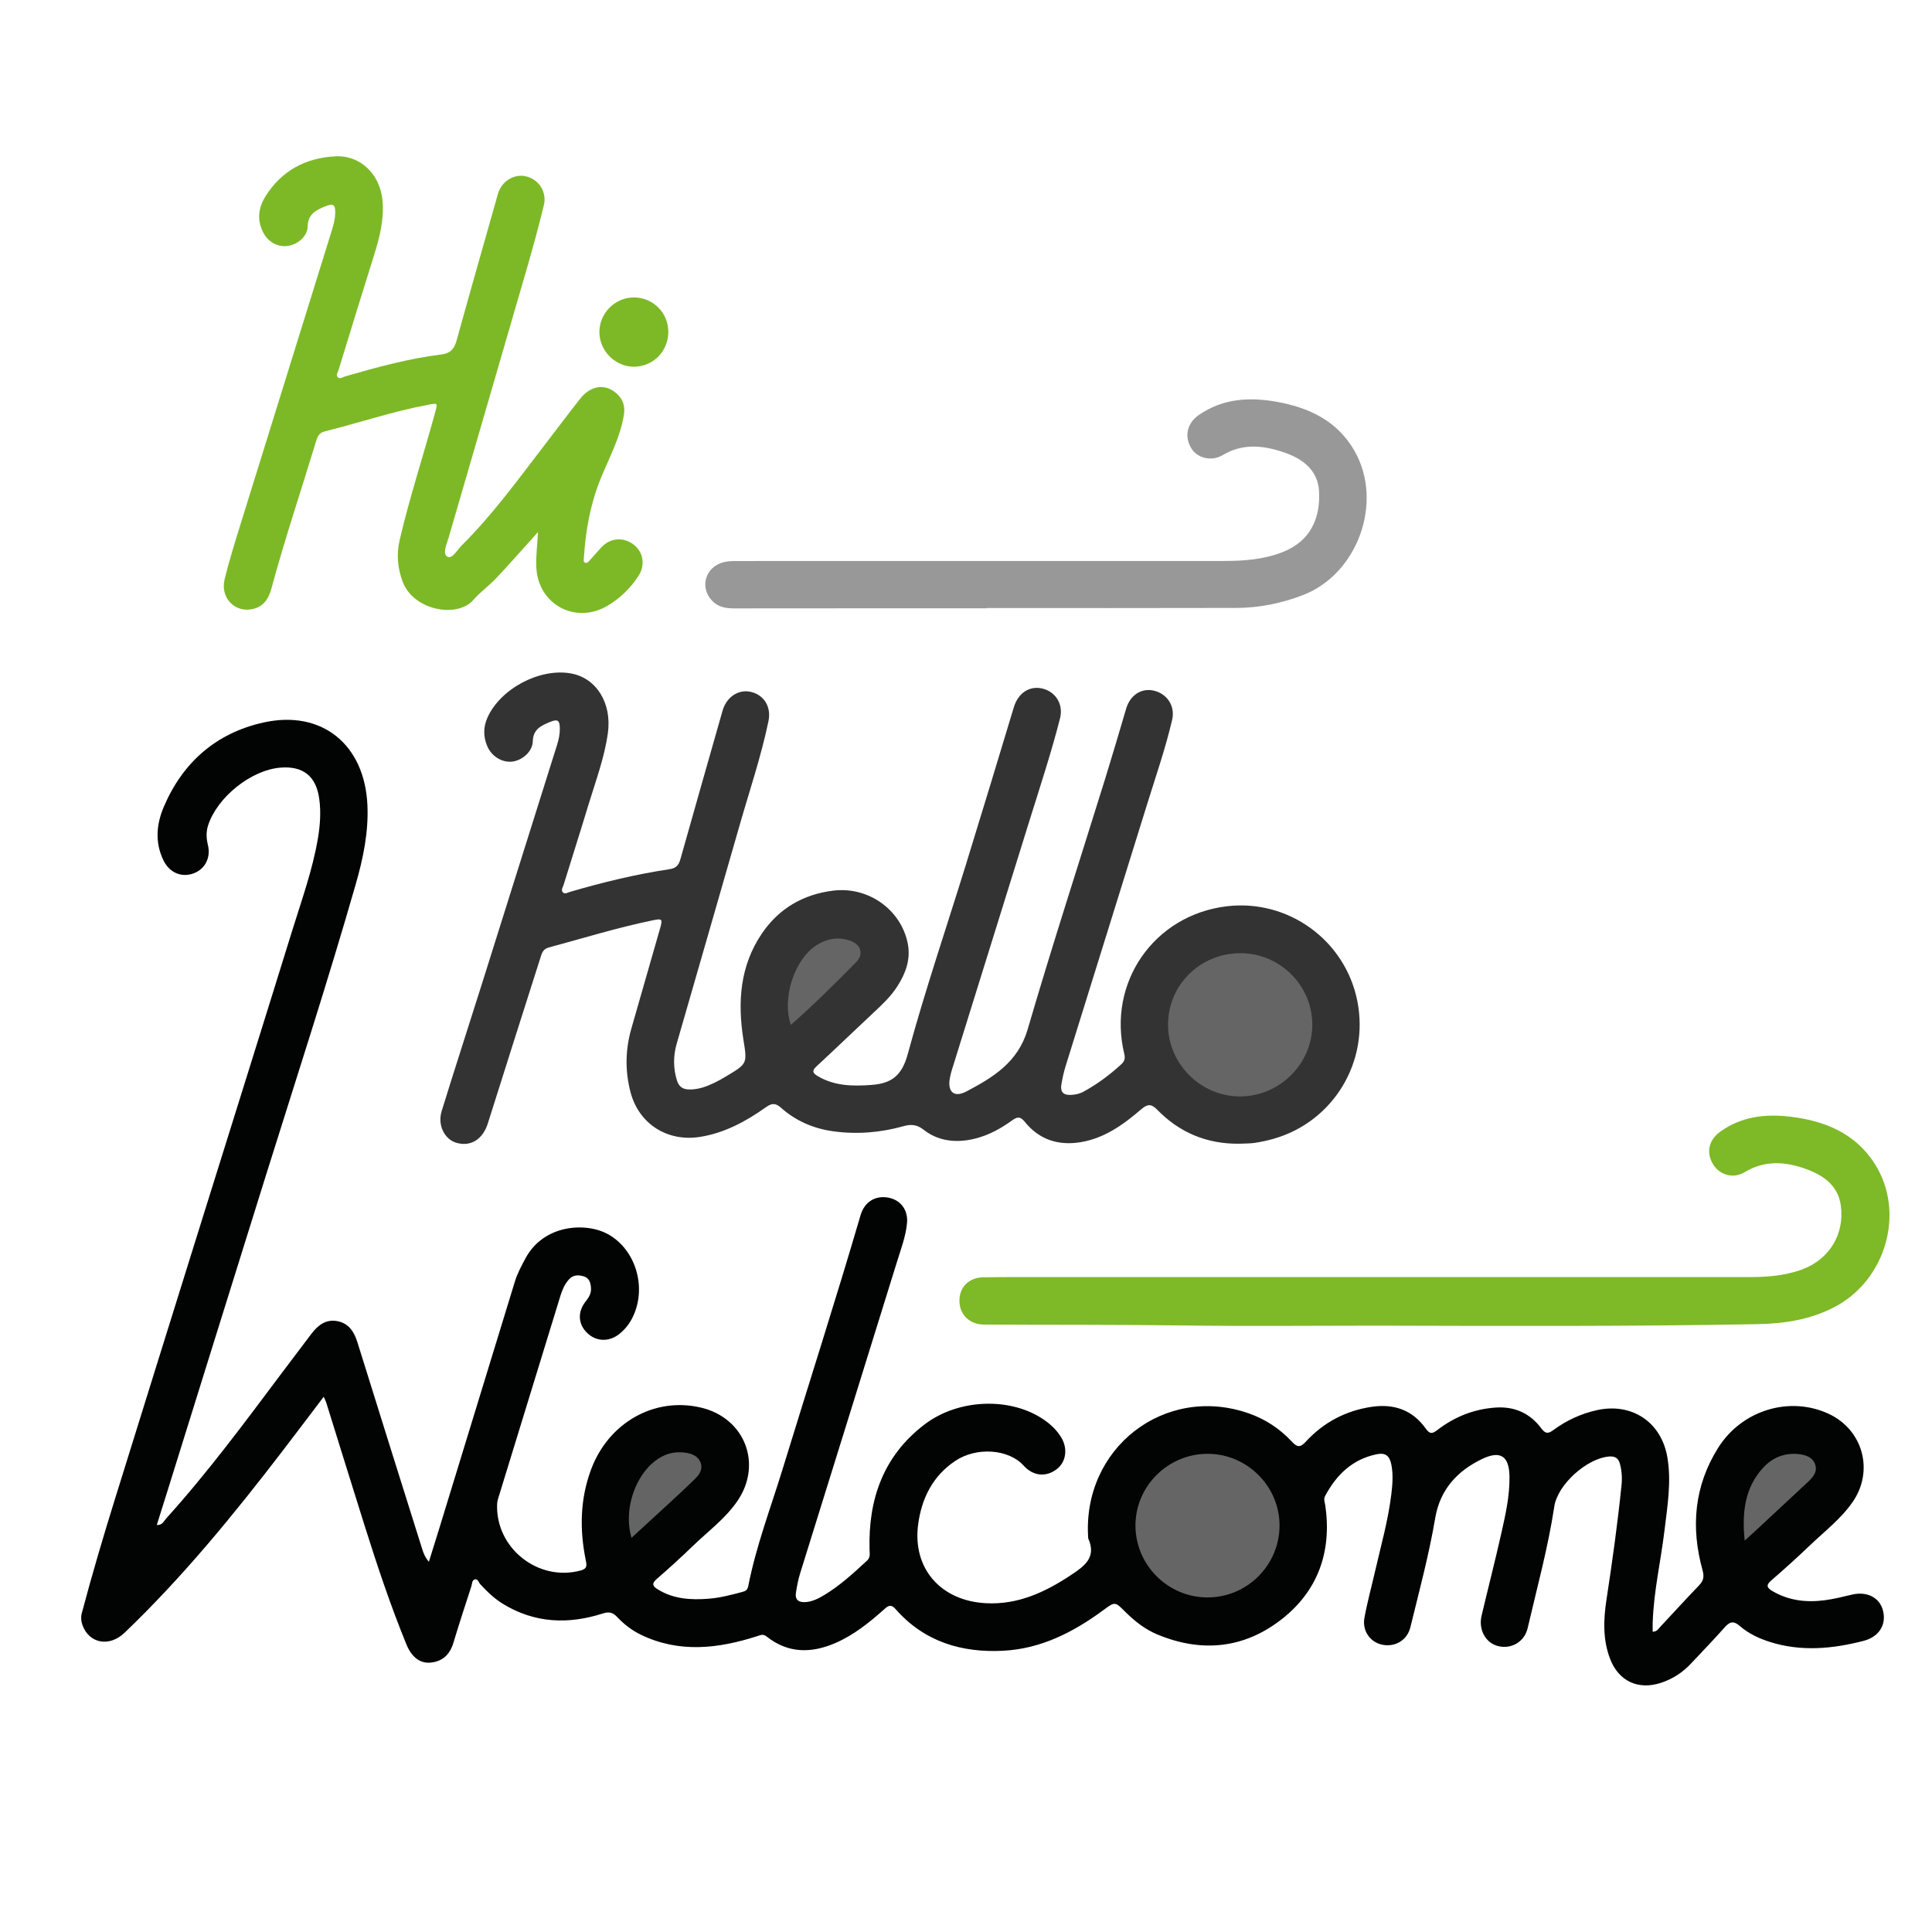 <?xml version="1.0" encoding="utf-8"?>
<!-- Generator: Adobe Illustrator 25.3.1, SVG Export Plug-In . SVG Version: 6.00 Build 0)  -->
<svg version="1.1" id="Camada_1" xmlns="http://www.w3.org/2000/svg" xmlns:xlink="http://www.w3.org/1999/xlink" x="0px" y="0px"
	 viewBox="0 0 800 800" style="enable-background:new 0 0 800 800;" xml:space="preserve">
<style type="text/css">
	.st0{fill:#020303;}
	.st1{fill:#333334;}
	.st2{fill:#7DB927;}
	.st3{fill:#7EB927;}
	.st4{fill:#989898;}
	.st5{fill:#656565;}
	.st6{fill:#646464;}
</style>
<g>
	<path class="st0" d="M134.04,578.37c-5.89,7.76-11.49,15.21-17.17,22.61c-20.23,26.37-41.23,52.07-65.29,75.11
		c-6.34,6.07-14.77,4.45-17.47-3.28c-0.55-1.59-0.67-3.21-0.25-4.79c4.21-15.92,8.89-31.7,13.78-47.43
		c11.88-38.25,23.82-76.48,35.75-114.71c12.53-40.14,25.13-80.25,37.57-120.42c3.91-12.62,8.43-25.1,10.66-38.19
		c0.93-5.43,1.32-10.9,0.59-16.4c-1.27-9.46-6.69-13.83-16.24-13c-12.08,1.04-26.08,12.3-29.8,23.91c-0.87,2.71-0.75,5.35-0.08,8.1
		c1.29,5.31-1.21,10.06-6.01,11.79c-4.99,1.8-9.95-0.34-12.42-5.46c-3.57-7.4-2.9-14.94,0.18-22.16
		c7.88-18.44,21.67-30.51,41.22-34.87c24.16-5.39,41.94,9.06,43.08,34.18c0.51,11.24-1.78,22.12-4.85,32.82
		c-11.63,40.54-24.7,80.65-37.3,120.9c-13.49,43.11-26.9,86.24-40.35,129.36c-1.54,4.94-3.1,9.88-4.71,15
		c2.27,0.23,2.9-1.58,3.88-2.67c17.27-19.11,32.55-39.8,47.98-60.38c4.04-5.39,8.13-10.75,12.19-16.13
		c2.72-3.6,6.07-6.14,10.83-5.18c4.69,0.94,6.85,4.44,8.21,8.79c8.89,28.59,17.88,57.16,26.86,85.73c0.54,1.73,1.25,3.41,2.71,5.1
		c1.39-4.46,2.81-8.92,4.17-13.38c10.49-34.24,20.97-68.48,31.46-102.72c1.03-3.36,2.7-6.42,4.35-9.51
		c7.58-14.17,25.03-15.06,34.14-10.06c11.51,6.32,16.23,22.01,10.34,34.26c-1.32,2.74-3.14,5.09-5.51,7.01
		c-4.21,3.4-9.5,3.31-13.28-0.23c-3.86-3.62-4.26-8.76-0.76-13.15c1.39-1.75,2.4-3.42,2.21-5.71c-0.18-2.12-0.72-4.02-2.99-4.7
		c-2.25-0.67-4.42-0.67-6.18,1.32c-1.7,1.92-2.7,4.21-3.44,6.59c-8.64,28.02-17.24,56.05-25.83,84.09c-0.22,0.71-0.39,1.46-0.42,2.2
		c-0.78,18.33,17.07,32.44,34.71,27.56c2.65-0.73,2.42-2.12,2-4.17c-2.59-12.72-2.4-25.27,2.19-37.61
		c7.23-19.44,26.3-30.21,45.57-25.62c18.13,4.32,25.52,23.37,14.99,38.72c-4.93,7.19-11.96,12.35-18.15,18.32
		c-4.94,4.77-10.02,9.4-15.2,13.9c-2.31,2.01-1.66,3.04,0.52,4.38c6.53,3.99,13.69,4.38,21,3.8c4.74-0.37,9.34-1.6,13.93-2.81
		c1.32-0.35,2.12-0.86,2.42-2.38c3.27-16.7,9.36-32.6,14.33-48.8c10.72-34.95,21.91-69.76,32.19-104.84
		c1.58-5.39,5.99-8.23,11.4-7.26c5.14,0.92,8.35,5.07,7.82,10.62c-0.51,5.37-2.44,10.45-4.02,15.56
		c-13.36,43.15-26.84,86.26-40.23,129.39c-0.81,2.61-1.32,5.33-1.74,8.03c-0.45,2.94,1.13,4.09,3.97,3.9
		c2.84-0.2,5.29-1.45,7.65-2.86c6.58-3.94,12.18-9.11,17.78-14.28c1.47-1.35,1.14-2.82,1.09-4.45
		c-0.62-20.91,5.66-38.94,22.77-51.98c14.2-10.82,35.97-11.39,49.66-1.79c2.79,1.96,5.22,4.29,6.97,7.23
		c2.81,4.7,1.92,10.24-1.99,13.15c-4.51,3.36-9.74,2.76-13.65-1.58c-6.18-6.84-19.47-7.83-28.34-1.87
		c-9.33,6.27-13.91,15.57-15.32,26.37c-2.36,18.16,9.38,31.51,28.02,32.51c13.3,0.71,24.5-4.52,35.24-11.63
		c5.69-3.76,10.69-7.34,7.18-15.21c-2.69-37.22,31.6-63.95,66.46-51.77c6.84,2.39,12.79,6.3,17.71,11.56
		c2.22,2.37,3.42,2.89,5.96,0.13c7.34-7.94,16.47-12.82,27.28-14.4c9.21-1.35,16.86,1.32,22.33,8.98c1.71,2.39,2.7,2.26,4.86,0.6
		c7.09-5.43,15.11-8.67,24.11-9.27c7.85-0.53,14.25,2.36,18.9,8.62c1.74,2.34,2.88,2.25,5.03,0.67c5.38-3.97,11.36-6.73,17.92-8.2
		c14.46-3.25,26.74,4.86,29.24,19.46c1.74,10.13,0.04,20.14-1.16,30.18c-1.53,12.76-4.48,25.33-4.9,38.22
		c-0.04,1.23-0.01,2.47-0.01,3.87c1.77,0.03,2.45-1.31,3.31-2.21c5.31-5.63,10.48-11.39,15.87-16.95c1.88-1.94,2.21-3.62,1.47-6.29
		c-4.92-17.78-3.5-34.89,6.5-50.76c9.78-15.52,29.44-21.5,45.6-14.08c14.32,6.58,19.02,23.65,10.04,36.59
		c-4.82,6.95-11.54,12.07-17.57,17.84c-5.23,5-10.61,9.86-16.09,14.6c-2.19,1.89-1.99,2.97,0.36,4.37c6.77,4.02,14.1,4.85,21.7,3.86
		c3.82-0.5,7.6-1.45,11.36-2.34c6.15-1.45,11.4,1.18,12.8,6.55c1.55,5.95-1.67,10.97-8.03,12.61c-12.89,3.32-25.8,4.54-38.78,0.44
		c-4.58-1.45-8.9-3.49-12.49-6.62c-2.68-2.34-4.24-1.7-6.35,0.7c-4.45,5.06-9.19,9.87-13.78,14.81c-3.47,3.74-7.61,6.43-12.45,8.03
		c-9.46,3.13-17.6-0.68-21.13-9.97c-3.03-7.96-2.73-16.2-1.48-24.4c2.41-15.79,4.63-31.61,6.24-47.5c0.31-3.02,0.1-5.97-0.69-8.9
		c-0.63-2.33-2.11-3.12-4.47-2.93c-9.24,0.77-21.29,11.6-22.67,20.65c-2.59,17.06-7.16,33.68-11.05,50.44
		c-1.33,5.72-6.88,8.85-12.4,7.37c-5.04-1.35-8.03-6.82-6.67-12.54c2.72-11.54,5.69-23.02,8.28-34.58
		c1.69-7.54,3.37-15.13,3.28-22.93c-0.1-8.56-3.68-11.07-11.36-7.38c-10.29,4.94-17.4,12.68-19.39,24.41
		c-2.59,15.27-6.62,30.22-10.29,45.25c-1.29,5.29-6.12,8.23-11.4,7.29c-5.07-0.9-8.63-5.67-7.64-11.12
		c1.18-6.5,2.94-12.89,4.42-19.33c2.42-10.58,5.41-21.04,6.72-31.85c0.5-4.09,0.83-8.23,0.02-12.31c-0.74-3.73-2.48-5.05-6.11-4.3
		c-10.04,2.08-16.67,8.52-21.33,17.3c-0.72,1.36-0.08,2.7,0.11,4.03c2.71,19.14-3.12,35.39-18.31,47.16
		c-15.52,12.02-33.07,13.72-51.3,6.11c-5.13-2.14-9.44-5.57-13.36-9.48c-4.14-4.14-4.14-4.13-8.99-0.56
		c-12.37,9.12-25.78,15.98-41.4,16.8c-17.24,0.9-32.67-3.73-44.48-17.12c-1.86-2.11-2.88-1.79-4.7-0.17
		c-6.26,5.58-12.76,10.85-20.57,14.19c-9.9,4.22-19.45,4.19-28.22-2.78c-1.49-1.19-2.49-0.62-4-0.14
		c-16.08,5.15-32.18,7.08-48.11-0.62c-3.75-1.81-7.01-4.36-9.85-7.37c-1.74-1.84-3.3-2.26-5.88-1.43
		c-14.34,4.61-28.29,4.06-41.45-4.02c-3.54-2.18-6.49-5.04-9.3-8.08c-0.7-0.75-1-2.41-2.35-1.98c-1.13,0.36-1.04,1.88-1.37,2.91
		c-2.5,7.71-5.05,15.41-7.37,23.18c-1.44,4.84-4.34,7.81-9.4,8.33c-4.31,0.44-7.86-2.07-10.06-7.44
		c-6.59-16.06-12.07-32.52-17.29-49.06c-5.37-17.01-10.61-34.07-15.93-51.1C134.89,580.13,134.53,579.49,134.04,578.37z"/>
	<path class="st1" d="M513.13,473.59c-13.35,0.15-24.72-4.58-33.96-14.09c-2.63-2.7-4.22-2.24-6.75-0.06
		c-7.34,6.31-15.18,11.93-25.05,13.53c-9.2,1.49-17.14-1.11-23.05-8.47c-1.85-2.31-3.15-2.07-5.2-0.59
		c-5.72,4.14-11.87,7.31-19.03,8.27c-6.52,0.87-12.53-0.38-17.66-4.4c-2.72-2.13-5.16-2.34-8.28-1.46c-9.6,2.69-19.39,3.49-29.3,2.1
		c-8.13-1.14-15.4-4.33-21.51-9.77c-2.25-2-3.8-1.86-6.1-0.23c-8.31,5.89-17.13,10.72-27.41,12.35c-13.5,2.13-25.32-5.4-28.75-18.53
		c-2.29-8.77-2.16-17.54,0.33-26.26c3.98-13.92,8-27.83,11.97-41.75c1.05-3.7,0.75-3.93-2.97-3.17
		c-14.58,2.99-28.78,7.39-43.12,11.26c-1.83,0.49-2.65,1.56-3.19,3.24c-7.36,23.2-14.8,46.37-22.09,69.59
		c-2.04,6.51-6.97,9.78-12.96,8.08c-4.95-1.4-7.97-7.3-6.17-13.14c5.37-17.41,11.02-34.74,16.49-52.12
		c10.47-33.21,20.91-66.43,31.34-99.66c0.67-2.15,1.13-4.35,1.1-6.62c-0.04-3.42-0.85-4.08-4.09-2.73c-3.56,1.48-6.98,2.96-7.1,7.97
		c-0.1,4.21-4.21,7.83-8.34,8.41c-4.2,0.59-8.66-2.05-10.49-6.3c-1.72-3.98-1.72-7.96,0.09-11.97c5.4-11.94,21.62-20.53,34.52-18.22
		c10.58,1.9,17.02,12.32,15.31,24.69c-1.43,10.34-5.13,20.05-8.12,29.96c-3.32,10.99-6.83,21.92-10.21,32.89
		c-0.31,1.01-1.24,2.15-0.27,3.14c0.82,0.84,1.9,0.08,2.81-0.19c13.55-3.97,27.26-7.31,41.23-9.41c2.59-0.39,3.83-1.47,4.55-4.03
		c5.76-20.55,11.67-41.05,17.49-61.59c1.61-5.69,6.59-9.05,11.79-7.8c5.42,1.3,8.45,6.19,7.23,12.08
		c-3.08,14.81-7.96,29.13-12.1,43.65c-8.57,30-17.3,59.96-25.91,89.95c-1.44,5.01-1.47,10.07,0.09,15.13
		c0.83,2.7,2.43,3.79,5.2,3.81c3.76,0.03,7.11-1.22,10.39-2.8c1.69-0.81,3.31-1.75,4.92-2.71c8.8-5.27,8.59-5.25,7.02-15.18
		c-2.44-15.45-1.46-30.45,7.66-43.89c7.07-10.42,17.19-16.25,29.57-17.76c14.62-1.78,28.12,7.99,30.84,21.94
		c1.27,6.53-0.87,12.32-4.34,17.72c-2.65,4.13-6.2,7.47-9.77,10.81c-7.93,7.42-15.76,14.95-23.72,22.34
		c-1.83,1.7-1.66,2.66,0.39,3.9c7.02,4.24,14.65,4.33,22.49,3.74c8.25-0.62,12.52-3.85,14.95-12.8
		c7.16-26.36,15.99-52.26,24.06-78.38c6.7-21.7,13.29-43.44,19.85-65.19c1.76-5.83,6.39-9.02,11.78-7.77
		c5.53,1.29,8.85,6.5,7.35,12.38c-3.67,14.4-8.35,28.5-12.76,42.69c-10.66,34.33-21.37,68.64-32.05,102.97
		c-0.3,0.95-0.53,1.93-0.73,2.9c-1.24,5.94,1.49,8.71,6.87,5.86c10.99-5.81,21.29-12.03,25.28-25.69
		c10.11-34.62,21.27-68.93,31.97-103.38c3.03-9.77,5.92-19.59,8.81-29.41c1.66-5.63,6.4-8.7,11.62-7.4
		c5.43,1.36,8.74,6.4,7.42,12.05c-2.72,11.68-6.66,23.01-10.21,34.46c-11.29,36.36-22.65,72.69-33.94,109.05
		c-0.77,2.49-1.32,5.08-1.74,7.66c-0.45,2.78,0.77,4.24,3.75,4.15c1.92-0.06,3.7-0.42,5.39-1.33c5.74-3.11,10.92-6.99,15.73-11.4
		c1.38-1.26,1.63-2.5,1.19-4.31c-7.11-29.47,12.3-57.42,42.37-61.07c25.45-3.09,49.07,13.98,54.12,39.12
		c5.08,25.26-9.85,49.99-34.52,57.11c-2.63,0.76-5.33,1.33-8.04,1.75C517.39,473.54,515.25,473.48,513.13,473.59z"/>
	<path class="st2" d="M222.79,220.3c-6.21,6.88-11.62,13.05-17.24,19.03c-2.99,3.17-6.63,5.75-9.48,9.03
		c-6.83,7.87-24.98,4.32-29.36-7.54c-2.09-5.67-2.59-11.39-1.21-17.28c4.15-17.75,9.86-35.08,14.65-52.65
		c1.13-4.15,1.19-4.02-2.89-3.27c-14.52,2.68-28.49,7.46-42.78,11.01c-2.21,0.55-2.94,1.93-3.52,3.83
		c-6.19,20.42-13.01,40.65-18.58,61.26c-1.25,4.62-3.67,7.95-8.67,8.63c-7.01,0.96-12.48-5.2-10.71-12.45
		c1.81-7.39,4.06-14.67,6.32-21.94c12.6-40.65,25.26-81.27,37.88-121.91c0.78-2.5,1.53-5.02,1.6-7.68c0.1-3.65-0.72-4.31-4.2-2.9
		c-3.76,1.52-7.1,3.24-7.21,8.36c-0.08,3.94-3.93,7.24-7.88,7.96c-3.95,0.71-8.03-1.22-10.15-4.87c-3.09-5.32-2.51-10.7,0.58-15.64
		c6.66-10.66,16.75-15.98,29.05-16.55c10.44-0.49,18.48,7.65,19.41,18.4c0.68,7.91-1.24,15.34-3.58,22.76
		c-4.94,15.71-9.76,31.46-14.6,47.21c-0.31,1.02-1.27,2.25-0.34,3.14c0.91,0.87,2.11-0.12,3.14-0.42
		c13.08-3.77,26.22-7.37,39.76-9.05c3.93-0.49,5.37-2.48,6.34-5.98c5.59-20.21,11.36-40.36,17.07-60.53
		c1.45-5.13,6.56-8.35,11.49-7.27c5.3,1.16,8.88,6.37,7.52,11.98c-2.28,9.46-4.9,18.84-7.61,28.19
		c-10.55,36.44-21.21,72.85-31.77,109.29c-0.78,2.7-2.68,6.74-0.65,8.02c2.01,1.27,4.12-2.73,5.97-4.57
		c13.15-13.07,23.94-28.1,35.21-42.73c4.65-6.03,9.18-12.15,13.92-18.11c4.39-5.51,10.31-6.3,14.99-2.18
		c2.62,2.31,3.66,5.17,3.11,8.72c-1.48,9.53-6.13,17.92-9.68,26.68c-4.28,10.57-6.22,21.53-6.92,32.8
		c-0.04,0.71-0.34,1.63,0.58,1.95c0.84,0.3,1.36-0.47,1.84-1c1.6-1.74,3.15-3.54,4.74-5.3c3.63-4.02,9.14-4.52,13.45-1.23
		c4.04,3.08,4.92,8.57,1.95,13.07c-3.35,5.07-7.62,9.25-12.88,12.33c-13.31,7.77-28.84-0.75-29.38-16.23
		C221.89,230.21,222.48,225.74,222.79,220.3z"/>
	<path class="st3" d="M568.91,548.92c-26.35,0-52.71,0.28-79.05-0.08c-27.47-0.37-54.94-0.23-82.41-0.36
		c-5.89-0.03-10.07-4.04-10.17-9.67c-0.1-5.73,3.85-9.83,9.88-9.91c9.99-0.13,19.98-0.1,29.97-0.1
		c95.66,0.01,191.33,0.03,286.99,0.02c7.51,0,14.97-0.53,22.12-3.18c11.28-4.18,17.71-14.71,15.98-26.62
		c-1.17-8.06-7-12.2-13.9-14.78c-8.69-3.25-17.39-4.02-25.94,1.15c-4.77,2.88-10.42,1.1-13.08-3.37c-2.9-4.86-1.74-10,3.06-13.45
		c8.64-6.21,18.49-7.37,28.62-6.21c14.43,1.65,27.28,6.82,35.4,19.68c12.66,20.05,4.52,48.08-16.75,59.18
		c-10.02,5.23-20.76,6.88-31.86,7.08C674.81,549.28,621.86,549.04,568.91,548.92z"/>
	<path class="st4" d="M408.59,251.89c-34.84,0-69.68-0.02-104.52,0.03c-3.51,0-6.66-0.49-9.22-3.18c-4.8-5.04-3.24-12.72,3.21-15.42
		c2.49-1.04,5.12-1.01,7.74-1.01c66.93-0.01,133.87-0.02,200.8-0.02c8.41,0,16.7-0.58,24.64-3.73
		c11.18-4.43,15.56-13.73,14.95-25.11c-0.45-8.52-6.48-13.29-13.96-15.93c-8.68-3.06-17.38-4.19-25.99,0.95
		c-4.69,2.8-10.52,1.16-12.96-2.86c-2.95-4.87-1.79-10.34,3.11-13.75c9.9-6.88,20.97-7.52,32.35-5.47
		c13.38,2.42,25.01,7.87,32.12,20.29c12.13,21.19,1.38,51.06-21.44,59.77c-8.84,3.38-18,5.25-27.44,5.28
		c-34.46,0.1-68.93,0.04-103.39,0.04C408.59,251.81,408.59,251.85,408.59,251.89z"/>
	<path class="st2" d="M276.74,137.49c-0.04,8-6.34,14.35-14.24,14.36c-7.76,0.01-14.31-6.57-14.31-14.37
		c0.01-7.84,6.5-14.33,14.32-14.32C270.44,123.18,276.77,129.55,276.74,137.49z"/>
	<path class="st5" d="M499.95,661.46c-16.37-0.02-29.78-13.43-29.78-29.79c0-16.31,13.48-29.69,29.89-29.68
		c16.35,0,29.86,13.52,29.77,29.8C529.75,648.19,516.36,661.48,499.95,661.46z"/>
	<path class="st6" d="M261.48,636.8c-3.84-13.22,2.97-29.63,13.84-34.25c2.86-1.22,5.84-1.44,8.82-0.97c2.52,0.4,4.96,1.44,5.94,4
		c1.02,2.66-0.34,4.9-2.2,6.72c-3.39,3.31-6.87,6.54-10.36,9.76C272.24,626.94,266.93,631.79,261.48,636.8z"/>
	<path class="st5" d="M722.43,637.95c-1.16-11.78,0.01-21.94,7.73-30.29c3.82-4.13,8.8-6.13,14.51-5.56
		c2.91,0.29,5.89,1.23,6.95,4.29c1.1,3.18-1.05,5.44-3.19,7.44c-6.74,6.31-13.51,12.59-20.27,18.88
		C726.52,634.23,724.87,635.72,722.43,637.95z"/>
	<path class="st5" d="M513.75,394.7c16.38,0.05,29.76,13.5,29.65,29.8c-0.11,16.21-13.78,29.6-30.11,29.51
		c-16.15-0.09-29.57-13.5-29.63-29.6C483.59,407.88,497.01,394.64,513.75,394.7z"/>
	<path class="st5" d="M327.48,424.38c-3.81-10.91,1.44-27.05,10.47-32.89c4.42-2.86,9.27-3.74,14.29-1.89
		c4.35,1.61,5.46,5.58,2.22,8.87C345.82,407.26,337.05,415.93,327.48,424.38z"/>
</g>
</svg>
